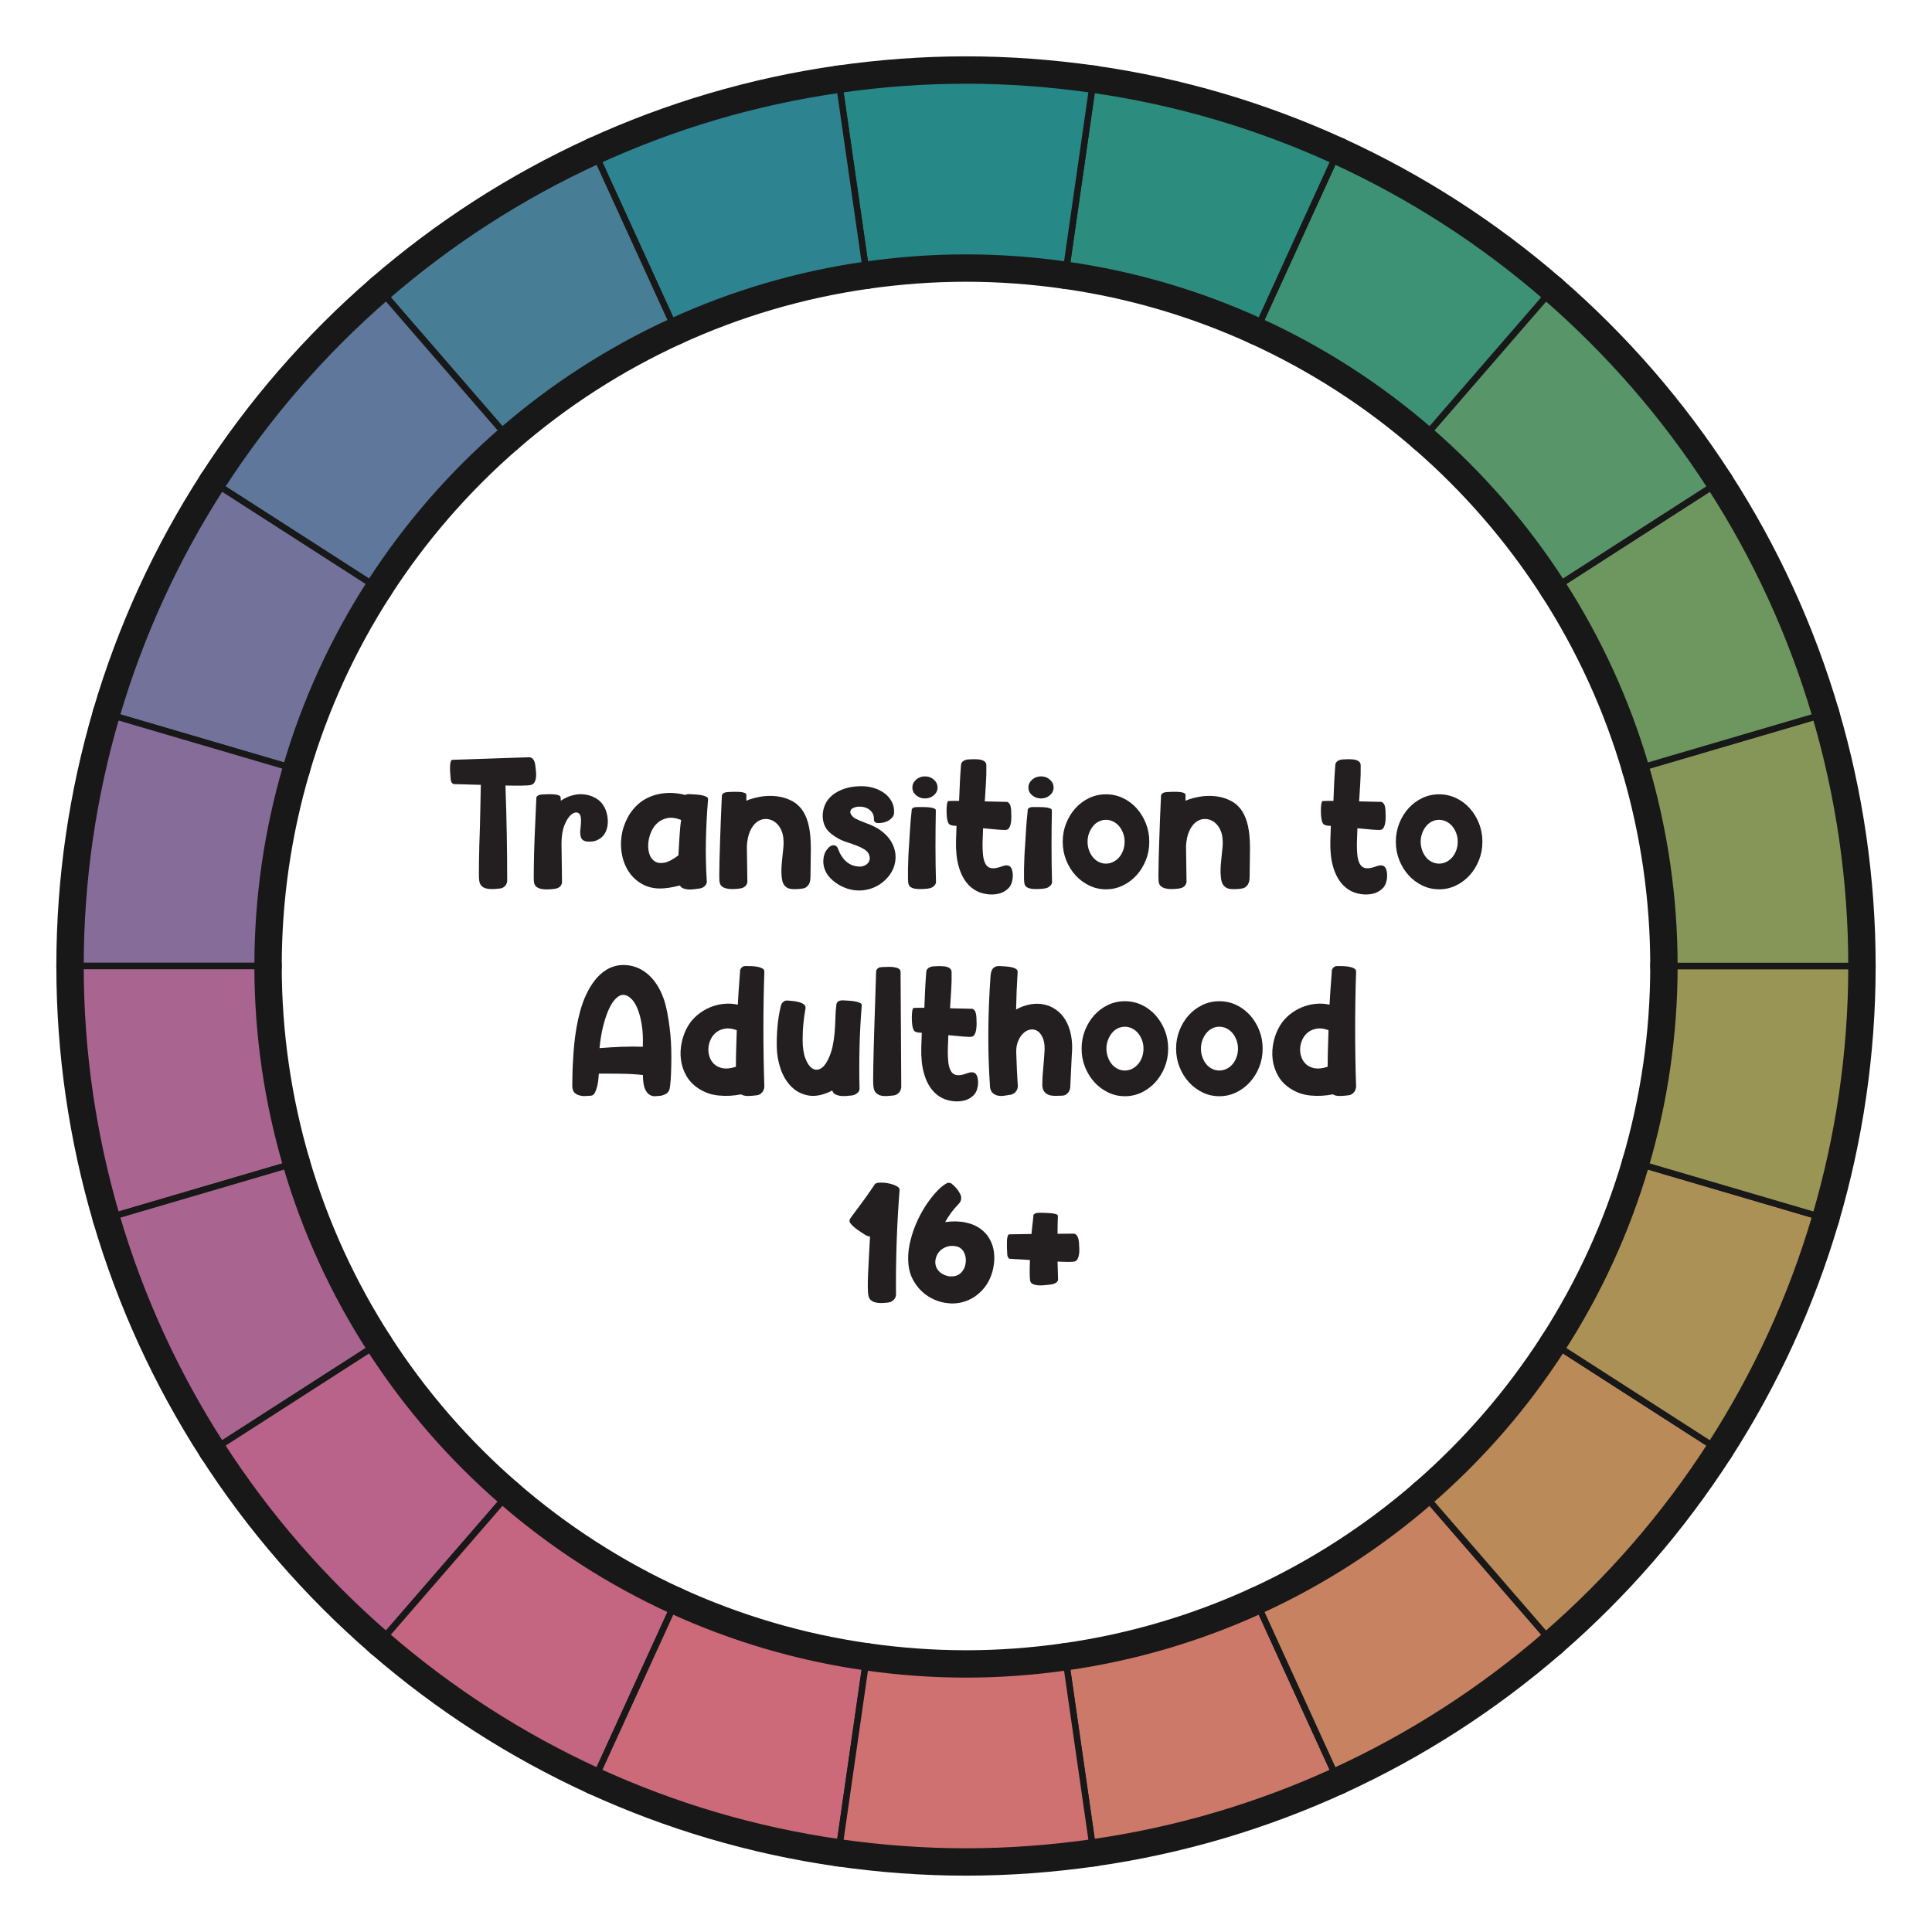 <?xml version="1.0" encoding="UTF-8"?>
<svg id="Layer_1" data-name="Layer 1" xmlns="http://www.w3.org/2000/svg" xmlns:xlink="http://www.w3.org/1999/xlink" viewBox="0 0 600 600">
  <g id="pie_with_links_-3" data-name="pie (with links)">
    <g>
      <path d="M166.24,237.683c.071.607.143,1.25.214,1.928.071.679.071,1.304,0,1.874-.071.572-.232,1.071-.481,1.5-.25.428-.643.696-1.179.803-.393.107-1.312.17-2.757.188-1.446.019-3.133.01-5.061-.026.178,4.998.312,9.96.401,14.886.089,4.927.134,9.889.134,14.887-.072.393-.196.749-.375,1.07-.179.286-.446.545-.803.777-.357.232-.84.365-1.446.401-.643.071-1.294.115-1.954.134-.661.018-1.276-.036-1.848-.161s-1.062-.374-1.473-.749-.669-.919-.776-1.634c-.071-.356-.106-1.088-.106-2.195,0-1.106.008-2.437.026-3.989.018-1.553.054-3.257.107-5.113.053-1.856.115-3.73.188-5.623.07-2.605.124-5.068.16-7.39.035-2.32.071-4.158.107-5.516-1.144-.035-2.205-.062-3.187-.08-.982-.018-1.848-.044-2.597-.08-.893-.035-1.696-.054-2.41-.054-.214.036-.393-.018-.535-.16-.144-.107-.277-.269-.401-.482-.126-.214-.206-.57-.241-1.071-.036-.499-.08-1.079-.134-1.74-.054-.66-.072-1.293-.054-1.9.018-.606.08-1.125.188-1.553.107-.429.303-.643.589-.643l23.936-.804c.286.036.554.144.804.321.214.179.41.438.589.776.179.34.303.812.375,1.419Z" fill="#231f20" stroke-width="0"/>
      <path d="M188.677,253.854c.143,1.035.115,2.026-.08,2.972-.196.946-.554,1.768-1.071,2.463-.518.696-1.214,1.241-2.088,1.634-.875.393-1.92.535-3.133.428-1.036-.142-1.669-.597-1.901-1.365-.232-.767-.276-1.633-.134-2.597.143-1.214.196-2.23.161-3.053-.072-1.105-.42-1.758-1.044-1.954-.625-.196-1.312.026-2.062.669-.75.643-1.429,1.723-2.035,3.24-.607,1.518-.91,3.436-.91,5.756l.16,12.102c-.071.357-.196.661-.375.911s-.438.464-.776.643c-.34.178-.812.303-1.419.374-.643.071-1.294.116-1.954.134-.661.018-1.277-.026-1.848-.134-.571-.106-1.062-.303-1.473-.589-.41-.285-.688-.731-.83-1.339-.071-.285-.106-.874-.106-1.767,0-.892.008-1.981.026-3.267.018-1.285.044-2.704.08-4.257.035-1.553.089-3.114.161-4.686.142-3.677.321-7.746.535-12.209-.036-.214.018-.41.161-.589.106-.143.275-.276.509-.401.231-.125.597-.205,1.098-.241.463-.035,1.025-.062,1.687-.08.66-.018,1.285-.009,1.874.026.589.036,1.098.126,1.526.268.428.144.66.375.696.696l.053,1.018c1.179-.82,2.518-1.41,4.017-1.767s3.016-.339,4.552.053c1.82.501,3.213,1.349,4.177,2.544.964,1.196,1.553,2.65,1.767,4.364Z" fill="#231f20" stroke-width="0"/>
      <path d="M219.895,248.179c-.357,4.319-.581,8.612-.669,12.878-.09,4.266.008,8.559.294,12.878-.036.286-.143.571-.321.856-.179.251-.438.491-.776.724-.34.232-.812.383-1.419.455-.535.071-1.106.142-1.714.214-.607.071-1.178.08-1.713.026-.536-.053-1.018-.169-1.446-.348-.428-.178-.749-.464-.964-.856-.785.179-1.571.348-2.355.509-.786.16-1.589.276-2.41.348-2.392.214-4.489-.107-6.292-.964s-3.275-2.053-4.417-3.588c-1.144-1.534-1.946-3.301-2.41-5.301-.464-1.999-.562-4.034-.294-6.104.268-2.07.91-4.069,1.928-5.997,1.017-1.928,2.436-3.588,4.257-4.98,1.963-1.356,4.131-2.195,6.506-2.517,2.374-.321,4.757-.16,7.148.482.285-.215.75-.304,1.393-.269.499.036,1.079.072,1.74.107.66.036,1.285.107,1.874.214.589.107,1.079.26,1.473.455.393.197.589.456.589.777ZM211.541,254.657c-1.606-.643-3.034-.838-4.283-.589-1.25.25-2.303.776-3.16,1.58-.856.803-1.518,1.785-1.98,2.945-.465,1.16-.732,2.32-.804,3.48-.072,1.16.062,2.24.401,3.239.339,1,.901,1.74,1.688,2.223.784.481,1.775.607,2.972.374,1.195-.231,2.632-.99,4.311-2.275.071-.928.124-1.848.16-2.758.035-.91.089-1.829.161-2.758.071-.964.142-1.909.214-2.838.071-.928.179-1.802.321-2.624Z" fill="#231f20" stroke-width="0"/>
      <path d="M236.306,247.401c1.66-.268,3.311-.303,4.953-.106,1.642.196,3.187.669,4.632,1.419,1.446.75,2.633,1.856,3.562,3.319.784,1.25,1.374,2.794,1.767,4.633s.589,4.096.589,6.773l-.106,8.729c0,.286-.019.625-.054,1.017-.036.394-.144.786-.321,1.179-.179.393-.447.741-.804,1.044-.356.304-.839.49-1.445.562-.964.142-1.981.188-3.053.134-1.07-.054-1.893-.455-2.463-1.205-.321-.429-.545-.981-.669-1.66-.126-.678-.197-1.409-.215-2.195-.018-.785,0-1.562.054-2.329s.115-1.437.188-2.008c.143-1.249.268-2.464.375-3.642s.071-2.32-.107-3.427c-.214-1.179-.625-2.187-1.231-3.025-.607-.839-1.312-1.446-2.115-1.821-.803-.374-1.643-.517-2.517-.428-.875.089-1.696.446-2.463,1.07-.769.625-1.419,1.545-1.955,2.758-.535,1.214-.856,2.731-.964,4.552l.161,11.245c-.072.321-.196.625-.375.91-.179.25-.438.474-.776.67-.34.196-.812.329-1.419.401-.643.071-1.294.115-1.954.134-.661.018-1.285-.036-1.875-.161-.589-.125-1.08-.339-1.473-.643-.393-.303-.643-.74-.749-1.312-.072-.214-.107-.99-.107-2.329s.027-2.963.08-4.873c.054-1.909.116-3.953.188-6.131s.143-4.222.215-6.132c.07-1.909.142-3.534.214-4.873.071-1.338.107-2.132.107-2.383-.036-.214.018-.409.16-.589.107-.178.285-.329.535-.455.25-.125.625-.205,1.125-.241.464-.035,1.025-.062,1.687-.08.66-.018,1.294-.008,1.901.027.606.035,1.124.125,1.553.268s.643.375.643.696v1.767c1.356-.57,2.864-.99,4.524-1.259Z" fill="#231f20" stroke-width="0"/>
      <path d="M271.406,254.336c0-.892-.224-1.614-.67-2.168s-.982-.964-1.606-1.232c-.625-.268-1.285-.409-1.981-.428-.695-.018-1.276.062-1.74.24-.607.215-.999.482-1.178.804s-.214.651-.107.99c.107.34.304.661.59.964.285.304.606.545.964.724.428.214.91.438,1.445.669.535.232,1.053.438,1.553.616s.945.348,1.339.509c.393.16.696.294.91.401,1.428.643,2.686,1.455,3.775,2.437,1.089.982,1.936,2.115,2.543,3.4.571,1.25.865,2.481.884,3.694.018,1.214-.179,2.365-.589,3.454-.411,1.089-1.009,2.088-1.794,2.998-.785.911-1.679,1.688-2.678,2.33-1.25.785-2.562,1.312-3.936,1.579s-2.723.303-4.043.107c-1.32-.197-2.597-.607-3.828-1.231s-2.348-1.437-3.347-2.437c-.643-.643-1.151-1.365-1.526-2.169-.375-.803-.599-1.624-.669-2.463-.072-.839,0-1.669.214-2.49.214-.82.624-1.553,1.231-2.195.107-.179.249-.321.429-.429.499-.428,1.025-.589,1.579-.481.554.106.955.554,1.205,1.339.535,1.499,1.347,2.73,2.437,3.694,1.089.964,2.4,1.481,3.936,1.553.5.036.981-.026,1.446-.188.463-.16.856-.393,1.178-.696.321-.303.544-.687.669-1.15s.081-.999-.134-1.606c-.214-.643-.688-1.196-1.419-1.66s-1.544-.865-2.437-1.205c-.893-.339-1.785-.651-2.677-.938-.893-.285-1.606-.553-2.143-.803-1.356-.643-2.562-1.437-3.614-2.383-1.053-.945-1.723-2.204-2.008-3.775-.214-1.249-.134-2.508.241-3.775.375-1.267,1.008-2.364,1.9-3.293.678-.678,1.437-1.249,2.276-1.713.838-.464,1.694-.83,2.57-1.099.874-.268,1.74-.445,2.597-.535.856-.089,1.642-.134,2.356-.134,1.32,0,2.597.188,3.828.562s2.32.91,3.267,1.606c.945.696,1.695,1.544,2.249,2.543.553,1,.812,2.143.776,3.428,0,.5-.143.955-.429,1.365-.286.411-.66.768-1.124,1.071-.465.304-.982.526-1.553.669-.571.143-1.179.214-1.821.214-.393,0-.714-.089-.964-.268-.25-.178-.374-.517-.374-1.018Z" fill="#231f20" stroke-width="0"/>
      <path d="M290.63,251.659c-.072,3.784-.107,7.542-.107,11.271,0,3.73.054,7.47.161,11.218-.072.251-.197.501-.375.75-.179.214-.438.429-.776.643-.34.214-.812.356-1.419.429-.607.071-1.241.115-1.901.134-.661.018-1.276-.01-1.848-.08-.571-.072-1.062-.232-1.472-.482-.411-.249-.67-.624-.777-1.124-.071-.25-.116-.768-.134-1.554-.018-.784-.018-1.73,0-2.838.018-1.105.054-2.329.107-3.668s.134-2.686.241-4.043c.071-1.355.151-2.677.241-3.962.088-1.285.169-2.428.24-3.428.107-1.178.215-2.267.321-3.266-.036-.215.018-.393.161-.536.106-.142.276-.258.509-.348.231-.089.597-.134,1.098-.134h1.713c.643,0,1.259.026,1.848.08s1.098.152,1.526.295.643.356.643.643ZM291.165,244.591c0,.929-.384,1.723-1.151,2.383-.768.661-1.687.99-2.758.99-1.07,0-1.99-.329-2.757-.99-.769-.66-1.151-1.454-1.151-2.383,0-.964.383-1.785,1.151-2.464.767-.678,1.687-1.017,2.757-1.017,1.071,0,1.99.339,2.758,1.017.768.679,1.151,1.5,1.151,2.464Z" fill="#231f20" stroke-width="0"/>
      <path d="M305.837,267.83c.25.607.571,1.054.964,1.339.393.286.83.446,1.312.481.481.036.99-.008,1.526-.134.535-.124,1.088-.294,1.659-.509,1.856-.677,2.909-.053,3.159,1.875.143.929.099,1.856-.134,2.784-.232.929-.598,1.643-1.098,2.142-.929.928-1.999,1.518-3.213,1.768-1.214.249-2.392.285-3.534.106-1.535-.214-2.864-.695-3.989-1.445-1.124-.75-2.062-1.687-2.811-2.812-.75-1.124-1.339-2.373-1.768-3.748-.429-1.374-.715-2.775-.856-4.203-.144-1.393-.197-2.812-.161-4.258.035-1.445.089-3.025.161-4.738-.18,0-.331-.009-.455-.027-.126-.018-.26-.026-.402-.026-.749-.071-1.25-.259-1.499-.562-.25-.303-.446-.865-.589-1.687-.072-.571-.116-1.179-.134-1.821-.019-.643-.01-1.231.026-1.767.035-.535.099-.973.188-1.312s.205-.509.349-.509c.535-.035,1.079-.054,1.633-.054h1.687c.071-2.035.151-3.944.241-5.729.089-1.785.205-3.588.348-5.408.035-.5.25-.893.643-1.179.393-.285.875-.463,1.446-.535.464-.035,1.025-.062,1.687-.08.66-.018,1.285.009,1.874.08.589.072,1.098.241,1.526.509s.66.669.696,1.205c.035,1.963-.01,3.882-.134,5.756-.126,1.874-.241,3.722-.349,5.542,1.143.036,2.294.063,3.454.081s2.329.045,3.508.08c.214.072.409.214.589.429.178.179.321.455.428.829.107.375.179.866.215,1.473.035.607.054,1.241.054,1.901,0,.661-.046,1.276-.134,1.848-.09.571-.241,1.053-.456,1.445-.214.394-.518.643-.91.75-.357.071-1.223.054-2.597-.054-1.375-.107-2.937-.249-4.686-.429,0,.679-.026,1.482-.08,2.41-.054.929-.08,1.893-.08,2.892,0,1,.044,1.964.134,2.892.088.929.275,1.731.562,2.409Z" fill="#231f20" stroke-width="0"/>
      <path d="M326.667,251.659c-.072,3.784-.107,7.542-.107,11.271,0,3.73.054,7.47.161,11.218-.072.251-.197.501-.375.75-.179.214-.438.429-.776.643-.34.214-.812.356-1.419.429-.607.071-1.241.115-1.901.134-.661.018-1.276-.01-1.848-.08-.571-.072-1.062-.232-1.472-.482-.411-.249-.67-.624-.777-1.124-.071-.25-.116-.768-.134-1.554-.018-.784-.018-1.73,0-2.838.018-1.105.054-2.329.107-3.668s.134-2.686.241-4.043c.071-1.355.151-2.677.241-3.962.088-1.285.169-2.428.24-3.428.107-1.178.215-2.267.321-3.266-.036-.215.018-.393.161-.536.106-.142.276-.258.509-.348.231-.089.597-.134,1.098-.134h1.713c.643,0,1.259.026,1.848.08s1.098.152,1.526.295.643.356.643.643ZM327.202,244.591c0,.929-.384,1.723-1.151,2.383-.768.661-1.687.99-2.758.99-1.07,0-1.99-.329-2.757-.99-.769-.66-1.151-1.454-1.151-2.383,0-.964.383-1.785,1.151-2.464.767-.678,1.687-1.017,2.757-1.017,1.071,0,1.99.339,2.758,1.017.768.679,1.151,1.5,1.151,2.464Z" fill="#231f20" stroke-width="0"/>
      <path d="M343.48,276.184c-1.856,0-3.597-.393-5.221-1.178-1.625-.785-3.044-1.848-4.257-3.187-1.214-1.339-2.178-2.899-2.892-4.686-.715-1.784-1.071-3.694-1.071-5.729,0-2.034.356-3.944,1.071-5.729.714-1.784,1.678-3.347,2.892-4.686,1.213-1.339,2.632-2.391,4.257-3.159,1.624-.768,3.364-1.151,5.221-1.151s3.597.384,5.222,1.151c1.624.769,3.043,1.82,4.257,3.159,1.213,1.339,2.177,2.901,2.892,4.686.714,1.785,1.07,3.695,1.07,5.729,0,2.035-.356,3.945-1.07,5.729-.715,1.786-1.679,3.347-2.892,4.686-1.214,1.339-2.633,2.401-4.257,3.187-1.625.785-3.365,1.178-5.222,1.178ZM343.48,254.604c-.821,0-1.579.18-2.275.536-.696.357-1.294.849-1.794,1.473-.5.625-.902,1.348-1.205,2.168-.304.822-.455,1.696-.455,2.624,0,.929.151,1.812.455,2.65.303.84.705,1.562,1.205,2.169.5.607,1.098,1.09,1.794,1.446.696.357,1.454.535,2.275.535.785,0,1.535-.178,2.249-.535.714-.356,1.33-.839,1.848-1.446.518-.606.928-1.329,1.231-2.169.303-.838.455-1.722.455-2.65,0-.928-.152-1.802-.455-2.624-.304-.82-.714-1.543-1.231-2.168-.518-.624-1.134-1.115-1.848-1.473-.714-.356-1.464-.536-2.249-.536Z" fill="#231f20" stroke-width="0"/>
      <path d="M372.689,247.401c1.66-.268,3.311-.303,4.953-.106,1.642.196,3.187.669,4.632,1.419,1.446.75,2.633,1.856,3.562,3.319.784,1.25,1.374,2.794,1.767,4.633s.589,4.096.589,6.773l-.106,8.729c0,.286-.019.625-.054,1.017-.036.394-.144.786-.321,1.179-.179.393-.447.741-.804,1.044-.356.304-.839.49-1.445.562-.964.142-1.981.188-3.053.134-1.07-.054-1.893-.455-2.463-1.205-.321-.429-.545-.981-.669-1.66-.126-.678-.197-1.409-.215-2.195-.018-.785,0-1.562.054-2.329s.115-1.437.188-2.008c.143-1.249.268-2.464.375-3.642s.071-2.32-.107-3.427c-.214-1.179-.625-2.187-1.231-3.025-.607-.839-1.312-1.446-2.115-1.821-.803-.374-1.643-.517-2.517-.428-.875.089-1.696.446-2.463,1.07-.769.625-1.419,1.545-1.955,2.758-.535,1.214-.856,2.731-.964,4.552l.161,11.245c-.072.321-.196.625-.375.91-.179.25-.438.474-.776.67-.34.196-.812.329-1.419.401-.643.071-1.294.115-1.954.134-.661.018-1.285-.036-1.875-.161-.589-.125-1.08-.339-1.473-.643-.393-.303-.643-.74-.749-1.312-.072-.214-.107-.99-.107-2.329s.027-2.963.08-4.873c.054-1.909.116-3.953.188-6.131s.143-4.222.215-6.132c.07-1.909.142-3.534.214-4.873.071-1.338.107-2.132.107-2.383-.036-.214.018-.409.16-.589.107-.178.285-.329.535-.455.25-.125.625-.205,1.125-.241.464-.035,1.025-.062,1.687-.08.66-.018,1.294-.008,1.901.027.606.035,1.124.125,1.553.268s.643.375.643.696v1.767c1.356-.57,2.864-.99,4.524-1.259Z" fill="#231f20" stroke-width="0"/>
      <path d="M422.087,267.83c.25.607.571,1.054.964,1.339.393.286.83.446,1.312.481.481.036.99-.008,1.526-.134.535-.124,1.088-.294,1.659-.509,1.856-.677,2.909-.053,3.159,1.875.143.929.099,1.856-.134,2.784-.232.929-.598,1.643-1.098,2.142-.929.928-1.999,1.518-3.213,1.768-1.214.249-2.392.285-3.534.106-1.535-.214-2.864-.695-3.989-1.445-1.124-.75-2.062-1.687-2.811-2.812-.75-1.124-1.339-2.373-1.768-3.748-.429-1.374-.715-2.775-.856-4.203-.144-1.393-.197-2.812-.161-4.258.035-1.445.089-3.025.161-4.738-.18,0-.331-.009-.455-.027-.126-.018-.26-.026-.402-.026-.749-.071-1.25-.259-1.499-.562-.25-.303-.446-.865-.589-1.687-.072-.571-.116-1.179-.134-1.821-.019-.643-.01-1.231.026-1.767.035-.535.099-.973.188-1.312s.205-.509.349-.509c.535-.035,1.079-.054,1.633-.054h1.687c.071-2.035.151-3.944.241-5.729.089-1.785.205-3.588.348-5.408.035-.5.25-.893.643-1.179.393-.285.875-.463,1.446-.535.464-.035,1.025-.062,1.687-.08.66-.018,1.285.009,1.874.08.589.072,1.098.241,1.526.509s.66.669.696,1.205c.035,1.963-.01,3.882-.134,5.756-.126,1.874-.241,3.722-.349,5.542,1.143.036,2.294.063,3.454.081s2.329.045,3.508.08c.214.072.409.214.589.429.178.179.321.455.428.829.107.375.179.866.215,1.473.035.607.054,1.241.054,1.901,0,.661-.046,1.276-.134,1.848-.09.571-.241,1.053-.456,1.445-.214.394-.518.643-.91.75-.357.071-1.223.054-2.597-.054-1.375-.107-2.937-.249-4.686-.429,0,.679-.026,1.482-.08,2.41-.054.929-.08,1.893-.08,2.892,0,1,.044,1.964.134,2.892.088.929.275,1.731.562,2.409Z" fill="#231f20" stroke-width="0"/>
      <path d="M446.933,276.184c-1.856,0-3.597-.393-5.221-1.178-1.625-.785-3.044-1.848-4.257-3.187-1.214-1.339-2.178-2.899-2.892-4.686-.715-1.784-1.071-3.694-1.071-5.729,0-2.034.356-3.944,1.071-5.729.714-1.784,1.678-3.347,2.892-4.686,1.213-1.339,2.632-2.391,4.257-3.159,1.624-.768,3.364-1.151,5.221-1.151s3.597.384,5.222,1.151c1.624.769,3.043,1.82,4.257,3.159,1.213,1.339,2.177,2.901,2.892,4.686.714,1.785,1.07,3.695,1.07,5.729,0,2.035-.356,3.945-1.07,5.729-.715,1.786-1.679,3.347-2.892,4.686-1.214,1.339-2.633,2.401-4.257,3.187-1.625.785-3.365,1.178-5.222,1.178ZM446.933,254.604c-.821,0-1.579.18-2.275.536-.696.357-1.294.849-1.794,1.473-.5.625-.902,1.348-1.205,2.168-.304.822-.455,1.696-.455,2.624,0,.929.151,1.812.455,2.65.303.84.705,1.562,1.205,2.169.5.607,1.098,1.09,1.794,1.446.696.357,1.454.535,2.275.535.785,0,1.535-.178,2.249-.535.714-.356,1.33-.839,1.848-1.446.518-.606.928-1.329,1.231-2.169.303-.838.455-1.722.455-2.65,0-.928-.152-1.802-.455-2.624-.304-.82-.714-1.543-1.231-2.168-.518-.624-1.134-1.115-1.848-1.473-.714-.356-1.464-.536-2.249-.536Z" fill="#231f20" stroke-width="0"/>
      <path d="M199.198,301.137c1.356.786,2.518,1.75,3.481,2.892.964,1.144,1.775,2.393,2.436,3.749s1.187,2.793,1.58,4.311c.393,1.518.696,3.044.91,4.578.5,3.034.785,6.104.857,9.21.07,3.105.018,6.23-.161,9.371-.072.893-.143,1.625-.214,2.195-.072.571-.206,1.036-.402,1.393s-.473.643-.829.856c-.357.214-.857.41-1.5.589-.607.071-1.24.125-1.9.161-.661.035-1.277-.144-1.848-.536-.535-.356-.982-.964-1.339-1.82-.357-.856-.554-2.089-.589-3.695v-.535c-.893-.107-1.954-.195-3.187-.268-1.231-.071-2.489-.115-3.774-.134-1.285-.018-2.526-.027-3.722-.027h-3.025c-.036.321-.081.857-.134,1.606-.054.75-.17,1.5-.349,2.249-.179.75-.42,1.429-.723,2.035-.304.607-.723.928-1.259.964-.5.035-1.07.071-1.713.107-.643.035-1.268-.036-1.874-.215-.607-.142-1.116-.428-1.526-.856-.411-.429-.635-1.106-.67-2.035,0-1.105.018-2.373.054-3.802.035-1.427.107-2.979.215-4.658.07-1.393.188-2.919.348-4.578.161-1.66.393-3.364.696-5.114.303-1.749.696-3.498,1.178-5.247.482-1.749,1.089-3.409,1.821-4.98.73-1.57,1.597-3.017,2.597-4.337.999-1.32,2.195-2.428,3.588-3.32,1.642-1.035,3.444-1.553,5.408-1.553,1.963,0,3.819.481,5.568,1.445ZM186.187,325.501c2.249-.178,4.489-.312,6.721-.401,2.23-.089,4.471-.098,6.72-.026.107-2.535,0-4.802-.321-6.801s-.768-3.686-1.339-5.061c-.571-1.374-1.25-2.427-2.034-3.159-.786-.731-1.589-1.098-2.41-1.098-.715,0-1.455.366-2.222,1.098-.769.732-1.482,1.803-2.143,3.213-.661,1.41-1.258,3.15-1.794,5.221-.535,2.071-.929,4.409-1.178,7.015Z" fill="#231f20" stroke-width="0"/>
      <path d="M237.377,301.726c-.393,11.888-.393,23.812,0,35.771-.035.428-.143.839-.321,1.231-.179.321-.438.625-.776.91-.34.286-.812.464-1.419.535-.821.107-1.669.169-2.543.188-.875.018-1.599-.152-2.169-.509-2.249.464-4.543.59-6.881.375-2.339-.214-4.454-.945-6.346-2.195-1.643-1.071-2.91-2.4-3.802-3.989-.893-1.588-1.445-3.274-1.66-5.061-.214-1.784-.116-3.604.295-5.462.41-1.855,1.098-3.569,2.062-5.141.785-1.249,1.749-2.337,2.892-3.266,1.142-.928,2.383-1.678,3.722-2.249s2.758-.938,4.257-1.098c1.499-.161,2.98-.081,4.444.24.071-1.463.151-2.811.241-4.043.089-1.231.169-2.311.241-3.239.07-1.071.142-2.053.214-2.945-.036-.321.018-.606.16-.856.107-.214.286-.419.536-.616.249-.195.624-.294,1.124-.294.464,0,1.026.009,1.688.026.66.019,1.285.08,1.874.188s1.098.277,1.525.509c.429.232.643.562.643.99ZM228.81,319.933c-1.357-.5-2.57-.66-3.641-.482-1.071.179-1.981.562-2.731,1.151s-1.33,1.33-1.74,2.223c-.411.893-.643,1.812-.696,2.757-.054.946.08,1.866.401,2.758.321.894.83,1.643,1.526,2.249.696.607,1.588,1,2.678,1.179,1.088.179,2.4.019,3.936-.482,0-1.748.026-3.534.08-5.354s.115-3.819.188-5.997Z" fill="#231f20" stroke-width="0"/>
      <path d="M267.632,312.168c-.357,4.355-.59,8.693-.696,13.012-.107,4.32-.107,8.675,0,13.065-.036.321-.144.607-.321.857-.18.214-.447.438-.804.669-.357.232-.839.384-1.445.455-.571.071-1.17.125-1.794.161-.625.035-1.214.008-1.768-.081s-1.044-.258-1.473-.508c-.428-.25-.714-.625-.856-1.125-2.749,1.393-5.186,1.909-7.31,1.553s-3.918-1.267-5.381-2.73c-1.465-1.464-2.58-3.302-3.347-5.516-.769-2.213-1.17-4.498-1.205-6.854-.036-2.069.035-4.158.214-6.265s.518-4.212,1.018-6.318c.107-.536.339-.981.696-1.339.356-.356.838-.518,1.445-.482.5.036,1.08.09,1.741.161.659.072,1.275.188,1.847.348.571.161,1.053.385,1.446.67.393.286.57.679.535,1.178-.286,1.571-.509,3.159-.669,4.766-.161,1.606-.241,3.285-.241,5.033,0,2.356.276,4.275.83,5.757.553,1.481,1.231,2.509,2.034,3.079.804.571,1.651.651,2.544.241.892-.41,1.695-1.33,2.409-2.758.678-1.356,1.169-2.739,1.473-4.15.304-1.409.518-2.847.643-4.311.125-1.463.205-2.936.241-4.418.035-1.48.143-2.972.321-4.471.035-.249.143-.464.321-.643.321-.393.945-.57,1.874-.535.464.035,1.026.071,1.688.106.659.036,1.285.107,1.874.215.589.106,1.088.25,1.499.428.41.18.616.429.616.75Z" fill="#231f20" stroke-width="0"/>
      <path d="M279.894,337.71c-.072.429-.196.821-.375,1.178-.179.286-.438.562-.776.83-.34.269-.812.438-1.419.509-.607.071-1.25.125-1.928.161-.679.035-1.304-.019-1.874-.161-.571-.143-1.062-.419-1.473-.83-.411-.409-.669-1.008-.776-1.794-.072-.392-.107-1.204-.107-2.436,0-1.232.018-2.713.054-4.445.035-1.73.08-3.641.134-5.729.054-2.088.115-4.203.188-6.345.143-4.962.321-10.496.535-16.601-.035-.321.018-.606.161-.856.107-.214.276-.401.509-.562.231-.16.598-.258,1.098-.294.499,0,1.079-.018,1.74-.054.66-.035,1.285-.018,1.874.054s1.098.214,1.526.428c.429.215.66.555.696,1.018l.214,35.931Z" fill="#231f20" stroke-width="0"/>
      <path d="M295.047,332.088c.25.607.571,1.053.964,1.338.393.286.83.447,1.312.482.481.036.99-.009,1.526-.134.535-.125,1.088-.295,1.659-.509,1.856-.678,2.909-.054,3.159,1.874.143.929.099,1.856-.134,2.784-.232.929-.598,1.643-1.098,2.143-.929.928-1.999,1.517-3.213,1.767s-2.392.285-3.534.107c-1.535-.214-2.864-.696-3.989-1.446-1.124-.749-2.062-1.687-2.811-2.811-.75-1.125-1.339-2.374-1.768-3.749-.429-1.373-.715-2.774-.856-4.203-.144-1.393-.197-2.812-.161-4.257.035-1.446.089-3.025.161-4.739-.18,0-.331-.008-.455-.026-.126-.018-.26-.027-.402-.027-.749-.071-1.25-.258-1.499-.562-.25-.304-.446-.865-.589-1.688-.072-.57-.116-1.178-.134-1.82-.019-.643-.01-1.231.026-1.768.035-.535.099-.972.188-1.312.089-.339.205-.509.349-.509.535-.035,1.079-.054,1.633-.054h1.687c.071-2.034.151-3.943.241-5.729.089-1.784.205-3.588.348-5.408.035-.499.25-.892.643-1.178.393-.285.875-.464,1.446-.536.464-.035,1.025-.062,1.687-.08.66-.018,1.285.01,1.874.08.589.072,1.098.241,1.526.509.429.269.66.67.696,1.205.035,1.964-.01,3.883-.134,5.757-.126,1.874-.241,3.722-.349,5.542,1.143.036,2.294.062,3.454.08,1.16.019,2.329.045,3.508.08.214.072.409.215.589.429.178.179.321.455.428.83.107.375.179.866.215,1.473.035.607.054,1.24.054,1.9,0,.661-.046,1.277-.134,1.848-.09.571-.241,1.054-.456,1.446-.214.393-.518.643-.91.749-.357.072-1.223.054-2.597-.054-1.375-.106-2.937-.249-4.686-.428,0,.679-.026,1.481-.08,2.409-.054.929-.08,1.893-.08,2.892,0,1,.044,1.964.134,2.892.088.929.275,1.732.562,2.41Z" fill="#231f20" stroke-width="0"/>
      <path d="M315.556,313.507c1.428-.785,2.873-1.312,4.337-1.58s2.873-.268,4.23,0c1.356.268,2.615.804,3.775,1.606,1.159.804,2.142,1.856,2.945,3.159.803,1.304,1.392,2.884,1.767,4.739.375,1.856.455,3.963.241,6.318l-.482,10.067c-.071.464-.214.875-.428,1.231-.18.286-.455.562-.83.83s-.866.401-1.473.401c-.643.035-1.304.054-1.981.054-.679,0-1.294-.09-1.848-.268-.554-.179-1.026-.49-1.419-.938-.393-.445-.625-1.098-.696-1.954,0-1.678.081-3.328.241-4.953.161-1.624.295-3.293.401-5.007.179-1.82.071-3.293-.321-4.418-.393-1.124-.919-1.936-1.579-2.437-.661-.499-1.393-.714-2.195-.643-.804.072-1.562.411-2.276,1.018-.714.607-1.303,1.455-1.767,2.544-.465,1.089-.661,2.383-.589,3.882.106,3.463.268,6.837.481,10.12,0,.679-.224,1.277-.669,1.794-.447.519-1.026.83-1.74.938-.643.107-1.295.205-1.955.294s-1.276.071-1.847-.053c-.572-.126-1.08-.375-1.526-.75-.447-.375-.741-.973-.884-1.794-.394-5.64-.571-11.36-.535-17.162.035-5.801.268-11.646.696-17.537.035-.392.098-.767.188-1.124.088-.356.231-.678.428-.964.196-.285.464-.509.804-.669.339-.161.776-.241,1.312-.241.464.036,1.026.071,1.687.106.66.036,1.285.107,1.874.215.59.106,1.089.276,1.5.509.41.232.615.562.615.99-.25,3.892-.41,7.783-.481,11.674Z" fill="#231f20" stroke-width="0"/>
      <path d="M349.343,340.441c-1.856,0-3.597-.393-5.221-1.179-1.625-.784-3.044-1.847-4.257-3.186-1.214-1.339-2.178-2.9-2.892-4.686-.715-1.785-1.071-3.695-1.071-5.729,0-2.035.356-3.944,1.071-5.729.714-1.785,1.678-3.347,2.892-4.686,1.213-1.339,2.632-2.392,4.257-3.159,1.624-.768,3.364-1.151,5.221-1.151s3.597.384,5.222,1.151c1.624.768,3.043,1.82,4.257,3.159,1.213,1.339,2.177,2.9,2.892,4.686.714,1.785,1.07,3.694,1.07,5.729,0,2.034-.356,3.944-1.07,5.729-.715,1.785-1.679,3.347-2.892,4.686-1.214,1.339-2.633,2.401-4.257,3.186-1.625.786-3.365,1.179-5.222,1.179ZM349.343,318.861c-.821,0-1.579.179-2.275.535-.696.357-1.294.849-1.794,1.473-.5.625-.902,1.348-1.205,2.169-.304.821-.455,1.696-.455,2.624,0,.929.151,1.812.455,2.65.303.839.705,1.562,1.205,2.169.5.607,1.098,1.089,1.794,1.445.696.357,1.454.535,2.275.535.785,0,1.535-.178,2.249-.535.714-.356,1.33-.838,1.848-1.445.518-.606.928-1.33,1.231-2.169.303-.839.455-1.722.455-2.65,0-.928-.152-1.803-.455-2.624-.304-.821-.714-1.544-1.231-2.169-.518-.624-1.134-1.115-1.848-1.473-.714-.356-1.464-.535-2.249-.535Z" fill="#231f20" stroke-width="0"/>
      <path d="M378.687,340.441c-1.856,0-3.597-.393-5.221-1.179-1.625-.784-3.044-1.847-4.257-3.186-1.214-1.339-2.178-2.9-2.892-4.686-.715-1.785-1.071-3.695-1.071-5.729,0-2.035.356-3.944,1.071-5.729.714-1.785,1.678-3.347,2.892-4.686,1.213-1.339,2.632-2.392,4.257-3.159,1.624-.768,3.364-1.151,5.221-1.151s3.597.384,5.222,1.151c1.624.768,3.043,1.82,4.257,3.159,1.213,1.339,2.177,2.9,2.892,4.686.714,1.785,1.07,3.694,1.07,5.729,0,2.034-.356,3.944-1.07,5.729-.715,1.785-1.679,3.347-2.892,4.686-1.214,1.339-2.633,2.401-4.257,3.186-1.625.786-3.365,1.179-5.222,1.179ZM378.687,318.861c-.821,0-1.579.179-2.275.535-.696.357-1.294.849-1.794,1.473-.5.625-.902,1.348-1.205,2.169-.304.821-.455,1.696-.455,2.624,0,.929.151,1.812.455,2.65.303.839.705,1.562,1.205,2.169.5.607,1.098,1.089,1.794,1.445.696.357,1.454.535,2.275.535.785,0,1.535-.178,2.249-.535.714-.356,1.33-.838,1.848-1.445.518-.606.928-1.33,1.231-2.169.303-.839.455-1.722.455-2.65,0-.928-.152-1.803-.455-2.624-.304-.821-.714-1.544-1.231-2.169-.518-.624-1.134-1.115-1.848-1.473-.714-.356-1.464-.535-2.249-.535Z" fill="#231f20" stroke-width="0"/>
      <path d="M421.149,301.726c-.393,11.888-.393,23.812,0,35.771-.035.428-.143.839-.321,1.231-.179.321-.438.625-.776.91-.34.286-.812.464-1.419.535-.821.107-1.669.169-2.543.188-.875.018-1.599-.152-2.169-.509-2.249.464-4.543.59-6.881.375-2.339-.214-4.454-.945-6.346-2.195-1.643-1.071-2.91-2.4-3.802-3.989-.893-1.588-1.445-3.274-1.66-5.061-.214-1.784-.116-3.604.295-5.462.41-1.855,1.098-3.569,2.062-5.141.785-1.249,1.749-2.337,2.892-3.266,1.142-.928,2.383-1.678,3.722-2.249s2.758-.938,4.257-1.098c1.499-.161,2.98-.081,4.444.24.071-1.463.151-2.811.241-4.043.089-1.231.169-2.311.241-3.239.07-1.071.142-2.053.214-2.945-.036-.321.018-.606.16-.856.107-.214.286-.419.536-.616.249-.195.624-.294,1.124-.294.464,0,1.026.009,1.688.026.66.019,1.285.08,1.874.188s1.098.277,1.525.509c.429.232.643.562.643.99ZM412.582,319.933c-1.357-.5-2.57-.66-3.641-.482-1.071.179-1.981.562-2.731,1.151s-1.33,1.33-1.74,2.223c-.411.893-.643,1.812-.696,2.757-.054.946.08,1.866.401,2.758.321.894.83,1.643,1.526,2.249.696.607,1.588,1,2.678,1.179,1.088.179,2.4.019,3.936-.482,0-1.748.026-3.534.08-5.354s.115-3.819.188-5.997Z" fill="#231f20" stroke-width="0"/>
      <path d="M279.385,369.41c-.856,10.853-1.231,21.759-1.124,32.718-.036.393-.144.749-.321,1.07-.18.286-.447.562-.804.83-.357.268-.839.437-1.445.509-.643.071-1.295.115-1.955.134-.661.018-1.276-.045-1.847-.188-.572-.143-1.063-.393-1.473-.749-.411-.356-.67-.911-.776-1.66-.072-.393-.116-1.16-.134-2.303-.019-1.143.008-2.517.08-4.123.071-1.642.16-3.436.268-5.382.107-1.945.214-3.899.321-5.863.035-.071.054-.179.054-.321-.215-.035-.474-.107-.776-.214-.304-.107-.706-.321-1.205-.643-.535-.356-1.08-.724-1.633-1.098-.555-.375-1.054-.759-1.5-1.151s-.795-.768-1.044-1.125c-.25-.356-.321-.696-.214-1.018.106-.321.589-1.034,1.445-2.142.393-.499.821-1.071,1.285-1.714s.945-1.303,1.446-1.98c.499-.643.954-1.268,1.365-1.875.41-.606.794-1.159,1.151-1.659.393-.571.767-1.125,1.124-1.66.143-.285.616-.455,1.419-.509.804-.054,1.66,0,2.57.16.91.161,1.74.411,2.49.75.75.34,1.159.741,1.231,1.205Z" fill="#231f20" stroke-width="0"/>
      <path d="M293.521,379.53c2.284-.321,4.382-.285,6.292.107,1.909.394,3.542,1.106,4.899,2.142,1.356,1.036,2.392,2.356,3.105,3.963s1.035,3.445.964,5.516c-.071,1.535-.348,3.025-.83,4.471-.481,1.446-1.169,2.758-2.062,3.936-.893,1.179-1.973,2.195-3.239,3.053-1.268.856-2.704,1.464-4.311,1.82-.607.107-1.196.188-1.767.241-.572.054-1.161.044-1.768-.027-1.606-.106-3.142-.481-4.605-1.124s-2.767-1.499-3.908-2.57c-1.144-1.071-2.089-2.329-2.839-3.775-.749-1.445-1.196-3.025-1.338-4.738-.18-1.928-.063-3.918.348-5.971.41-2.053,1.018-4.061,1.82-6.024.804-1.963,1.758-3.829,2.865-5.596,1.106-1.768,2.267-3.311,3.48-4.632.5-.57,1.025-1.098,1.58-1.58.553-.481,1.115-.883,1.687-1.204.285-.179.606-.241.964-.188.356.054.66.205.91.455.393.321.804.723,1.231,1.205.429.481.785,1.009,1.071,1.579.142.25.259.509.348.776s.115.545.08.83c0,.607-.25,1.16-.749,1.66-1.643,1.679-3.053,3.57-4.23,5.676ZM297.269,387.134c-1.143-.285-2.168-.285-3.079,0-.91.286-1.659.724-2.249,1.312-.589.589-1.009,1.294-1.258,2.115-.25.821-.286,1.615-.107,2.383s.598,1.464,1.259,2.088c.66.625,1.579,1.062,2.758,1.312.714.106,1.409.08,2.088-.081.678-.16,1.285-.508,1.82-1.044.607-.606,1.018-1.329,1.232-2.169.214-.838.268-1.659.16-2.463-.107-.803-.384-1.526-.83-2.169s-1.044-1.07-1.794-1.285Z" fill="#231f20" stroke-width="0"/>
      <path d="M335.073,385.688c.035.643.071,1.304.107,1.981.035.679.008,1.304-.08,1.874-.09.571-.241,1.062-.456,1.473-.214.41-.554.669-1.017.776-.251.072-.849.107-1.794.107-.946,0-2.08-.035-3.4-.107.035.929.062,1.865.08,2.812.018.946.044,1.9.08,2.864-.071.286-.196.518-.375.696s-.438.34-.776.481c-.339.144-.829.251-1.472.321-.607.072-1.241.135-1.901.188-.661.054-1.276.054-1.848,0-.571-.053-1.07-.188-1.499-.401s-.696-.553-.804-1.018c-.071-.321-.116-1.07-.134-2.249-.019-1.178.009-2.57.081-4.177-.857-.07-1.66-.124-2.41-.16-.75-.035-1.393-.071-1.928-.107-.643-.035-1.231-.071-1.767-.106-.18.035-.34-.018-.482-.161-.107-.107-.214-.276-.321-.509-.107-.231-.16-.598-.16-1.098-.036-.499-.063-1.079-.081-1.74-.018-.66-.018-1.285,0-1.874s.081-1.098.188-1.526c.107-.429.285-.66.536-.696l6.907-.106c.071-.821.143-1.571.214-2.249s.143-1.267.215-1.768c.071-.606.124-1.159.16-1.66-.036-.142.018-.285.161-.428.106-.107.285-.215.535-.321.249-.107.624-.161,1.125-.161.499,0,1.079.01,1.74.027.66.018,1.285.053,1.874.106s1.098.144,1.525.268c.429.126.643.313.643.562-.035.929-.062,1.856-.08,2.784-.019.929-.026,1.857-.026,2.785l5.141-.054c.249.072.481.196.696.375.178.179.339.438.481.776.143.34.249.812.321,1.419Z" fill="#231f20" stroke-width="0"/>
    </g>
  </g>
  <g id="pie_with_links_-5" data-name="pie (with links)">
    <g id="pie_with_links_-6" data-name="pie (with links)">
      <g id="Pie">
        <g>
          <a xlink:href="https://www.notion.so/dmmnotes/paranoid-ae38b1e6af0c4dd08f61e0d8f6e9f05f?pvs=4">
            <path id="C8" d="M331.308,517.75l7.826,54.431c26.439-3.768,51.646-11.312,75.101-22.043l-22.833-49.997c-18.767,8.572-38.935,14.601-60.094,17.609Z" fill="none" stroke="#181818" stroke-linecap="round" stroke-linejoin="round" stroke-width="15"/>
          </a>
          <a xlink:href="https://www.notion.so/dmmnotes/menacing-a5bd7149286344deba45ec15e759e579?pvs=4">
            <path id="C7" d="M391.403,500.14l22.833,49.997c23.99-10.976,46.116-25.287,65.804-42.362l-35.973-41.516c-15.753,13.659-33.459,25.104-52.664,33.881Z" fill="none" stroke="#181818" stroke-linecap="round" stroke-linejoin="round" stroke-width="15"/>
          </a>
          <a xlink:href="https://www.notion.so/dmmnotes/seductively-obsessed-with-rescue-6fb5a68f6d334bc29ccccc16d8a4e56e?pvs=4">
            <path id="C6" d="M444.066,466.26l35.973,41.516c19.763-17.142,37.047-37.042,51.267-59.125l-46.224-29.705c-11.373,17.674-25.201,33.599-41.016,47.314Z" fill="none" stroke="#181818" stroke-linecap="round" stroke-linejoin="round" stroke-width="15"/>
          </a>
          <a xlink:href="https://www.notion.so/dmmnotes/punitively-obsessed-with-revenge-33d2e77f37774316b42bccf4a60f9688?pvs=4">
            <path id="C5" d="M485.083,418.946l46.224,29.705c14.048-21.809,25.088-45.719,32.552-71.175l-52.755-15.49c-5.962,20.378-14.789,39.51-26.02,56.96Z" fill="none" stroke="#181818" stroke-linecap="round" stroke-linejoin="round" stroke-width="15"/>
          </a>
          <a xlink:href="https://www.notion.so/dmmnotes/feigned-helpless-e79a94b0498c4e109a681b7f3dcdb088?pvs=4">
            <path id="C4" d="M520,300c0,21.538-3.142,42.322-8.897,61.985l52.755,15.49c7.208-24.583,11.142-50.563,11.142-77.475h-55Z" fill="none" stroke="#181818" stroke-linecap="round" stroke-linejoin="round" stroke-width="15"/>
          </a>
          <a xlink:href="https://www.notion.so/dmmnotes/aggressive-2d8ccce383534b9dbfc7b4b10b8a5d5c?pvs=4">
            <path id="C3" d="M520,300h55c0-26.912-3.934-52.895-11.142-77.475l-52.755,15.49c5.755,19.664,8.897,40.45,8.897,61.985Z" fill="none" stroke="#181818" stroke-linecap="round" stroke-linejoin="round" stroke-width="15"/>
          </a>
          <a xlink:href="https://www.notion.so/dmmnotes/disarming-086276e599884c86b9359acf831a8b20?pvs=4">
            <path id="C2" d="M511.103,238.015l52.755-15.49c-7.463-25.456-18.503-49.366-32.552-71.178l-46.224,29.708c11.231,17.451,20.056,36.585,26.02,56.96Z" fill="none" stroke="#181818" stroke-linecap="round" stroke-linejoin="round" stroke-width="15"/>
          </a>
          <a xlink:href="https://www.notion.so/dmmnotes/threatening-348fe6a52f7a4fe69f768e98c6586932?pvs=4">
            <path id="C1" d="M485.083,181.054l46.224-29.708c-14.22-22.081-31.504-41.98-51.267-59.122l-35.973,41.519c15.815,13.712,29.643,29.638,41.016,47.311Z" fill="none" stroke="#181818" stroke-linecap="round" stroke-linejoin="round" stroke-width="15"/>
          </a>
          <a xlink:href="https://www.notion.so/dmmnotes/complaining-acceptance-8b40401a720c493ba73f7cde1567cf3d?pvs=4">
            <path id="B5" d="M444.066,133.743l35.973-41.519c-19.688-17.075-41.814-31.389-65.804-42.362l-22.833,50c19.204,8.774,36.91,20.222,52.664,33.881Z" fill="none" stroke="#181818" stroke-linecap="round" stroke-linejoin="round" stroke-width="15"/>
          </a>
          <a xlink:href="https://www.notion.so/dmmnotes/sentimental-bc554363322342b1b7ca4ccc02125049?pvs=4">
            <path id="B4" d="M391.403,99.862l22.833-50c-23.456-10.731-48.662-18.275-75.101-22.043l-7.826,54.433c21.159,3.008,41.328,9.034,60.094,17.609Z" fill="none" stroke="#181818" stroke-linecap="round" stroke-linejoin="round" stroke-width="15"/>
          </a>
          <a xlink:href="https://www.notion.so/dmmnotes/comfortably-balanced-e76dc615a8b947aa915377cd02fcf716?pvs=4">
            <path id="B3" d="M300,80c10.635,0,21.079.798,31.308,2.253l7.826-54.433c-12.789-1.823-25.843-2.82-39.134-2.82-13.291,0-26.345.996-39.134,2.82l7.826,54.433c10.232-1.456,20.673-2.253,31.308-2.253Z" fill="none" stroke="#181818" stroke-linecap="round" stroke-linejoin="round" stroke-width="15"/>
          </a>
          <a xlink:href="https://www.notion.so/dmmnotes/accepting-317d81273fff4cd9817cdf4a88efd378?pvs=4">
            <path id="B2" d="M268.692,82.253l-7.826-54.433c-26.439,3.768-51.643,11.312-75.099,22.043l22.833,50c18.767-8.575,38.935-14.601,60.092-17.609Z" fill="none" stroke="#181818" stroke-linecap="round" stroke-linejoin="round" stroke-width="15"/>
          </a>
          <a xlink:href="https://www.notion.so/dmmnotes/distanced-from-past-2eabab7e9c77429f8e577f4e3e203653?pvs=4">
            <path id="B1" d="M208.6,99.862l-22.833-50c-23.993,10.973-46.116,25.287-65.804,42.362l35.973,41.516c15.753-13.659,33.462-25.104,52.664-33.878Z" fill="none" stroke="#181818" stroke-linecap="round" stroke-linejoin="round" stroke-width="15"/>
          </a>
          <a xlink:href="https://www.notion.so/dmmnotes/idealising-a52277f51ed14a42aae78081bb34b8be?pvs=4">
            <path id="A1" d="M155.937,133.74l-35.973-41.516c-19.766,17.142-37.05,37.042-51.27,59.122l46.226,29.708c11.373-17.674,25.201-33.599,41.016-47.314Z" fill="none" stroke="#181818" stroke-linecap="round" stroke-linejoin="round" stroke-width="15"/>
          </a>
          <a xlink:href="https://www.notion.so/dmmnotes/distancing-9ac690cdca654729a17a5a255944e2d1?pvs=4">
            <path id="A2" d="M114.92,181.054l-46.226-29.708c-14.045,21.812-25.088,45.721-32.552,71.178l52.755,15.49c5.965-20.375,14.792-39.51,26.023-56.96Z" fill="none" stroke="#181818" stroke-linecap="round" stroke-linejoin="round" stroke-width="15"/>
          </a>
          <a xlink:href="https://www.notion.so/dmmnotes/compulsive-caregiving-9c380c0928294f41ae10764aa0dee886?pvs=4">
            <path id="A3" d="M88.897,238.015l-52.755-15.49c-7.205,24.581-11.142,50.563-11.142,77.475h55c0-21.535,3.142-42.322,8.897-61.985Z" fill="none" stroke="#181818" stroke-linecap="round" stroke-linejoin="round" stroke-width="15"/>
          </a>
          <a xlink:href="https://www.notion.so/dmmnotes/compulsive-compliance-6d08b7ea9a424ce1a72b9184b7850414?pvs=4">
            <path id="A4" d="M80,300H25c0,26.912,3.937,52.895,11.142,77.475l52.755-15.49c-5.755-19.664-8.897-40.447-8.897-61.985Z" fill="none" stroke="#181818" stroke-linecap="round" stroke-linejoin="round" stroke-width="15"/>
          </a>
          <a xlink:href="https://www.notion.so/dmmnotes/sexual-supplementation-8e85f49046ef412aa229745abf7d38d3?pvs=4">
            <path id="A5" d="M88.897,361.985l-52.755,15.49c7.463,25.456,18.506,49.366,32.552,71.175l46.224-29.705c-11.231-17.451-20.056-36.583-26.02-56.96Z" fill="none" stroke="#181818" stroke-linecap="round" stroke-linejoin="round" stroke-width="15"/>
          </a>
          <a xlink:href="https://www.notion.so/dmmnotes/compulsive-isolated-self-reliance-b321873a73fa41aaaadd7192fde856a2?pvs=4">
            <path id="A6" d="M114.917,418.946l-46.224,29.705c14.22,22.083,31.504,41.983,51.27,59.125l35.973-41.516c-15.815-13.712-29.643-29.638-41.019-47.314Z" fill="none" stroke="#181818" stroke-linecap="round" stroke-linejoin="round" stroke-width="15"/>
          </a>
          <a xlink:href="https://www.notion.so/dmmnotes/delusional-idealization-743e2420b9994a48a7cab68190432e8a?pvs=4">
            <path id="A7" d="M155.937,466.26l-35.973,41.516c19.688,17.075,41.811,31.386,65.804,42.362l22.833-49.997c-19.202-8.774-36.91-20.222-52.664-33.881Z" fill="none" stroke="#181818" stroke-linecap="round" stroke-linejoin="round" stroke-width="15"/>
          </a>
          <a xlink:href="https://www.notion.so/dmmnotes/externally-assembled-self-994ecb0895b844409b931d74a045c162?pvs=4">
            <path id="A8" d="M208.6,500.14l-22.833,49.997c23.456,10.731,48.659,18.275,75.099,22.043l7.826-54.431c-21.157-3.008-41.325-9.034-60.092-17.609Z" fill="none" stroke="#181818" stroke-linecap="round" stroke-linejoin="round" stroke-width="15"/>
          </a>
          <a xlink:href="https://www.notion.so/dmmnotes/psychopathy-0fe4a3222d9f4fd097ab4546c9776768?pvs=4">
            <path id="AC" d="M300,520c-10.635,0-21.076-.795-31.308-2.25l-7.826,54.431c12.789,1.823,25.843,2.82,39.134,2.82,13.291,0,26.345-.996,39.134-2.82l-7.826-54.431c-10.229,1.456-20.673,2.25-31.308,2.25Z" fill="none" stroke="#181818" stroke-linecap="round" stroke-linejoin="round" stroke-width="15"/>
          </a>
        </g>
        <g>
          <a xlink:href="https://www.notion.so/dmmnotes/paranoid-ae38b1e6af0c4dd08f61e0d8f6e9f05f?pvs=4">
            <path id="C8-2" data-name="C8" d="M331.308,517.75l7.826,54.431c26.439-3.768,51.646-11.312,75.101-22.043l-22.833-49.997c-18.767,8.572-38.935,14.601-60.094,17.609Z" fill="#cd7969" stroke="#181818" stroke-linecap="round" stroke-linejoin="round" stroke-width="2"/>
          </a>
          <a xlink:href="https://www.notion.so/dmmnotes/menacing-a5bd7149286344deba45ec15e759e579?pvs=4">
            <path id="C7-2" data-name="C7" d="M391.403,500.14l22.833,49.997c23.99-10.976,46.116-25.287,65.804-42.362l-35.973-41.516c-15.753,13.659-33.459,25.104-52.664,33.881Z" fill="#c78361" stroke="#181818" stroke-linecap="round" stroke-linejoin="round" stroke-width="2"/>
          </a>
          <a xlink:href="https://www.notion.so/dmmnotes/seductively-obsessed-with-rescue-6fb5a68f6d334bc29ccccc16d8a4e56e?pvs=4">
            <path id="C6-2" data-name="C6" d="M444.066,466.26l35.973,41.516c19.763-17.142,37.047-37.042,51.267-59.125l-46.224-29.705c-11.373,17.674-25.201,33.599-41.016,47.314Z" fill="#bb8a59" stroke="#181818" stroke-linecap="round" stroke-linejoin="round" stroke-width="2"/>
          </a>
          <a xlink:href="https://www.notion.so/dmmnotes/punitively-obsessed-with-revenge-33d2e77f37774316b42bccf4a60f9688?pvs=4">
            <path id="C5-2" data-name="C5" d="M485.083,418.946l46.224,29.705c14.048-21.809,25.088-45.719,32.552-71.175l-52.755-15.49c-5.962,20.378-14.789,39.51-26.02,56.96Z" fill="#ac9156" stroke="#181818" stroke-linecap="round" stroke-linejoin="round" stroke-width="2"/>
          </a>
          <a xlink:href="https://www.notion.so/dmmnotes/feigned-helpless-e79a94b0498c4e109a681b7f3dcdb088?pvs=4">
            <path id="C4-2" data-name="C4" d="M520,300c0,21.538-3.142,42.322-8.897,61.985l52.755,15.49c7.208-24.583,11.142-50.563,11.142-77.475h-55Z" fill="#999555" stroke="#181818" stroke-linecap="round" stroke-linejoin="round" stroke-width="2"/>
          </a>
          <a xlink:href="https://www.notion.so/dmmnotes/aggressive-2d8ccce383534b9dbfc7b4b10b8a5d5c?pvs=4">
            <path id="C3-2" data-name="C3" d="M520,300h55c0-26.912-3.934-52.895-11.142-77.475l-52.755,15.49c5.755,19.664,8.897,40.45,8.897,61.985Z" fill="#859658" stroke="#181818" stroke-linecap="round" stroke-linejoin="round" stroke-width="2"/>
          </a>
          <a xlink:href="https://www.notion.so/dmmnotes/disarming-086276e599884c86b9359acf831a8b20?pvs=4">
            <path id="C2-2" data-name="C2" d="M511.103,238.015l52.755-15.49c-7.463-25.456-18.503-49.366-32.552-71.178l-46.224,29.708c11.231,17.451,20.056,36.585,26.02,56.96Z" fill="#6e975f" stroke="#181818" stroke-linecap="round" stroke-linejoin="round" stroke-width="2"/>
          </a>
          <a xlink:href="https://www.notion.so/dmmnotes/threatening-348fe6a52f7a4fe69f768e98c6586932?pvs=4">
            <path id="C1-2" data-name="C1" d="M485.083,181.054l46.224-29.708c-14.22-22.081-31.504-41.98-51.267-59.122l-35.973,41.519c15.815,13.712,29.643,29.638,41.016,47.311Z" fill="#589569" stroke="#181818" stroke-linecap="round" stroke-linejoin="round" stroke-width="2"/>
          </a>
          <a xlink:href="https://www.notion.so/dmmnotes/complaining-acceptance-8b40401a720c493ba73f7cde1567cf3d?pvs=4">
            <path id="B5-2" data-name="B5" d="M444.066,133.743l35.973-41.519c-19.688-17.075-41.814-31.389-65.804-42.362l-22.833,50c19.204,8.774,36.91,20.222,52.664,33.881Z" fill="#3d9174" stroke="#181818" stroke-linecap="round" stroke-linejoin="round" stroke-width="2"/>
          </a>
          <a xlink:href="https://www.notion.so/dmmnotes/sentimental-bc554363322342b1b7ca4ccc02125049?pvs=4">
            <path id="B4-2" data-name="B4" d="M391.403,99.862l22.833-50c-23.456-10.731-48.662-18.275-75.101-22.043l-7.826,54.433c21.159,3.008,41.328,9.034,60.094,17.609Z" fill="#2c8d7e" stroke="#181818" stroke-linecap="round" stroke-linejoin="round" stroke-width="2"/>
          </a>
          <a xlink:href="https://www.notion.so/dmmnotes/comfortably-balanced-e76dc615a8b947aa915377cd02fcf716?pvs=4">
            <path id="B3-2" data-name="B3" d="M300,80c10.635,0,21.079.798,31.308,2.253l7.826-54.433c-12.789-1.823-25.843-2.82-39.134-2.82-13.291,0-26.345.996-39.134,2.82l7.826,54.433c10.232-1.456,20.673-2.253,31.308-2.253Z" fill="#268887" stroke="#181818" stroke-linecap="round" stroke-linejoin="round" stroke-width="2"/>
          </a>
          <a xlink:href="https://www.notion.so/dmmnotes/accepting-317d81273fff4cd9817cdf4a88efd378?pvs=4">
            <path id="B2-2" data-name="B2" d="M268.692,82.253l-7.826-54.433c-26.439,3.768-51.643,11.312-75.099,22.043l22.833,50c18.767-8.575,38.935-14.601,60.092-17.609Z" fill="#2e8390" stroke="#181818" stroke-linecap="round" stroke-linejoin="round" stroke-width="2"/>
          </a>
          <a xlink:href="https://www.notion.so/dmmnotes/distanced-from-past-2eabab7e9c77429f8e577f4e3e203653?pvs=4">
            <path id="B1-2" data-name="B1" d="M208.6,99.862l-22.833-50c-23.993,10.973-46.116,25.287-65.804,42.362l35.973,41.516c15.753-13.659,33.462-25.104,52.664-33.878Z" fill="#477e96" stroke="#181818" stroke-linecap="round" stroke-linejoin="round" stroke-width="2"/>
          </a>
          <a xlink:href="https://www.notion.so/dmmnotes/idealising-a52277f51ed14a42aae78081bb34b8be?pvs=4">
            <path id="A1-2" data-name="A1" d="M155.937,133.74l-35.973-41.516c-19.766,17.142-37.05,37.042-51.27,59.122l46.226,29.708c11.373-17.674,25.201-33.599,41.016-47.314Z" fill="#5e779a" stroke="#181818" stroke-linecap="round" stroke-linejoin="round" stroke-width="2"/>
          </a>
          <a xlink:href="https://www.notion.so/dmmnotes/distancing-9ac690cdca654729a17a5a255944e2d1?pvs=4">
            <path id="A2-2" data-name="A2" d="M114.92,181.054l-46.226-29.708c-14.045,21.812-25.088,45.721-32.552,71.178l52.755,15.49c5.965-20.375,14.792-39.51,26.023-56.96Z" fill="#72729b" stroke="#181818" stroke-linecap="round" stroke-linejoin="round" stroke-width="2"/>
          </a>
          <a xlink:href="https://www.notion.so/dmmnotes/compulsive-caregiving-9c380c0928294f41ae10764aa0dee886?pvs=4">
            <path id="A3-2" data-name="A3" d="M88.897,238.015l-52.755-15.49c-7.205,24.581-11.142,50.563-11.142,77.475h55c0-21.535,3.142-42.322,8.897-61.985Z" fill="#866c99" stroke="#181818" stroke-linecap="round" stroke-linejoin="round" stroke-width="2"/>
          </a>
          <a xlink:href="https://www.notion.so/dmmnotes/compulsive-compliance-6d08b7ea9a424ce1a72b9184b7850414?pvs=4">
            <path id="A4-2" data-name="A4" d="M80,300H25c0,26.912,3.937,52.895,11.142,77.475l52.755-15.49c-5.755-19.664-8.897-40.447-8.897-61.985Z" fill="#aa6490" stroke="#181818" stroke-linecap="round" stroke-linejoin="round" stroke-width="2"/>
          </a>
          <a xlink:href="https://www.notion.so/dmmnotes/sexual-supplementation-8e85f49046ef412aa229745abf7d38d3?pvs=4">
            <path id="A5-2" data-name="A5" d="M88.897,361.985l-52.755,15.49c7.463,25.456,18.506,49.366,32.552,71.175l46.224-29.705c-11.231-17.451-20.056-36.583-26.02-56.96Z" fill="#aa6490" stroke="#181818" stroke-linecap="round" stroke-linejoin="round" stroke-width="2"/>
          </a>
          <a xlink:href="https://www.notion.so/dmmnotes/compulsive-isolated-self-reliance-b321873a73fa41aaaadd7192fde856a2?pvs=4">
            <path id="A6-2" data-name="A6" d="M114.917,418.946l-46.224,29.705c14.22,22.083,31.504,41.983,51.27,59.125l35.973-41.516c-15.815-13.712-29.643-29.638-41.019-47.314Z" fill="#b9638b" stroke="#181818" stroke-linecap="round" stroke-linejoin="round" stroke-width="2"/>
          </a>
          <a xlink:href="https://www.notion.so/dmmnotes/delusional-idealization-743e2420b9994a48a7cab68190432e8a?pvs=4">
            <path id="A7-2" data-name="A7" d="M155.937,466.26l-35.973,41.516c19.688,17.075,41.811,31.386,65.804,42.362l22.833-49.997c-19.202-8.774-36.91-20.222-52.664-33.881Z" fill="#c46681" stroke="#181818" stroke-linecap="round" stroke-linejoin="round" stroke-width="2"/>
          </a>
          <a xlink:href="https://www.notion.so/dmmnotes/externally-assembled-self-994ecb0895b844409b931d74a045c162?pvs=4">
            <path id="A8-2" data-name="A8" d="M208.6,500.14l-22.833,49.997c23.456,10.731,48.659,18.275,75.099,22.043l7.826-54.431c-21.157-3.008-41.325-9.034-60.092-17.609Z" fill="#cc6a7a" stroke="#181818" stroke-linecap="round" stroke-linejoin="round" stroke-width="2"/>
          </a>
          <a xlink:href="https://www.notion.so/dmmnotes/psychopathy-0fe4a3222d9f4fd097ab4546c9776768?pvs=4">
            <path id="AC-2" data-name="AC" d="M300,520c-10.635,0-21.076-.795-31.308-2.25l-7.826,54.431c12.789,1.823,25.843,2.82,39.134,2.82,13.291,0,26.345-.996,39.134-2.82l-7.826-54.431c-10.229,1.456-20.673,2.25-31.308,2.25Z" fill="#cf7171" stroke="#181818" stroke-linecap="round" stroke-linejoin="round" stroke-width="2"/>
          </a>
        </g>
      </g>
    </g>
  </g>
</svg>
